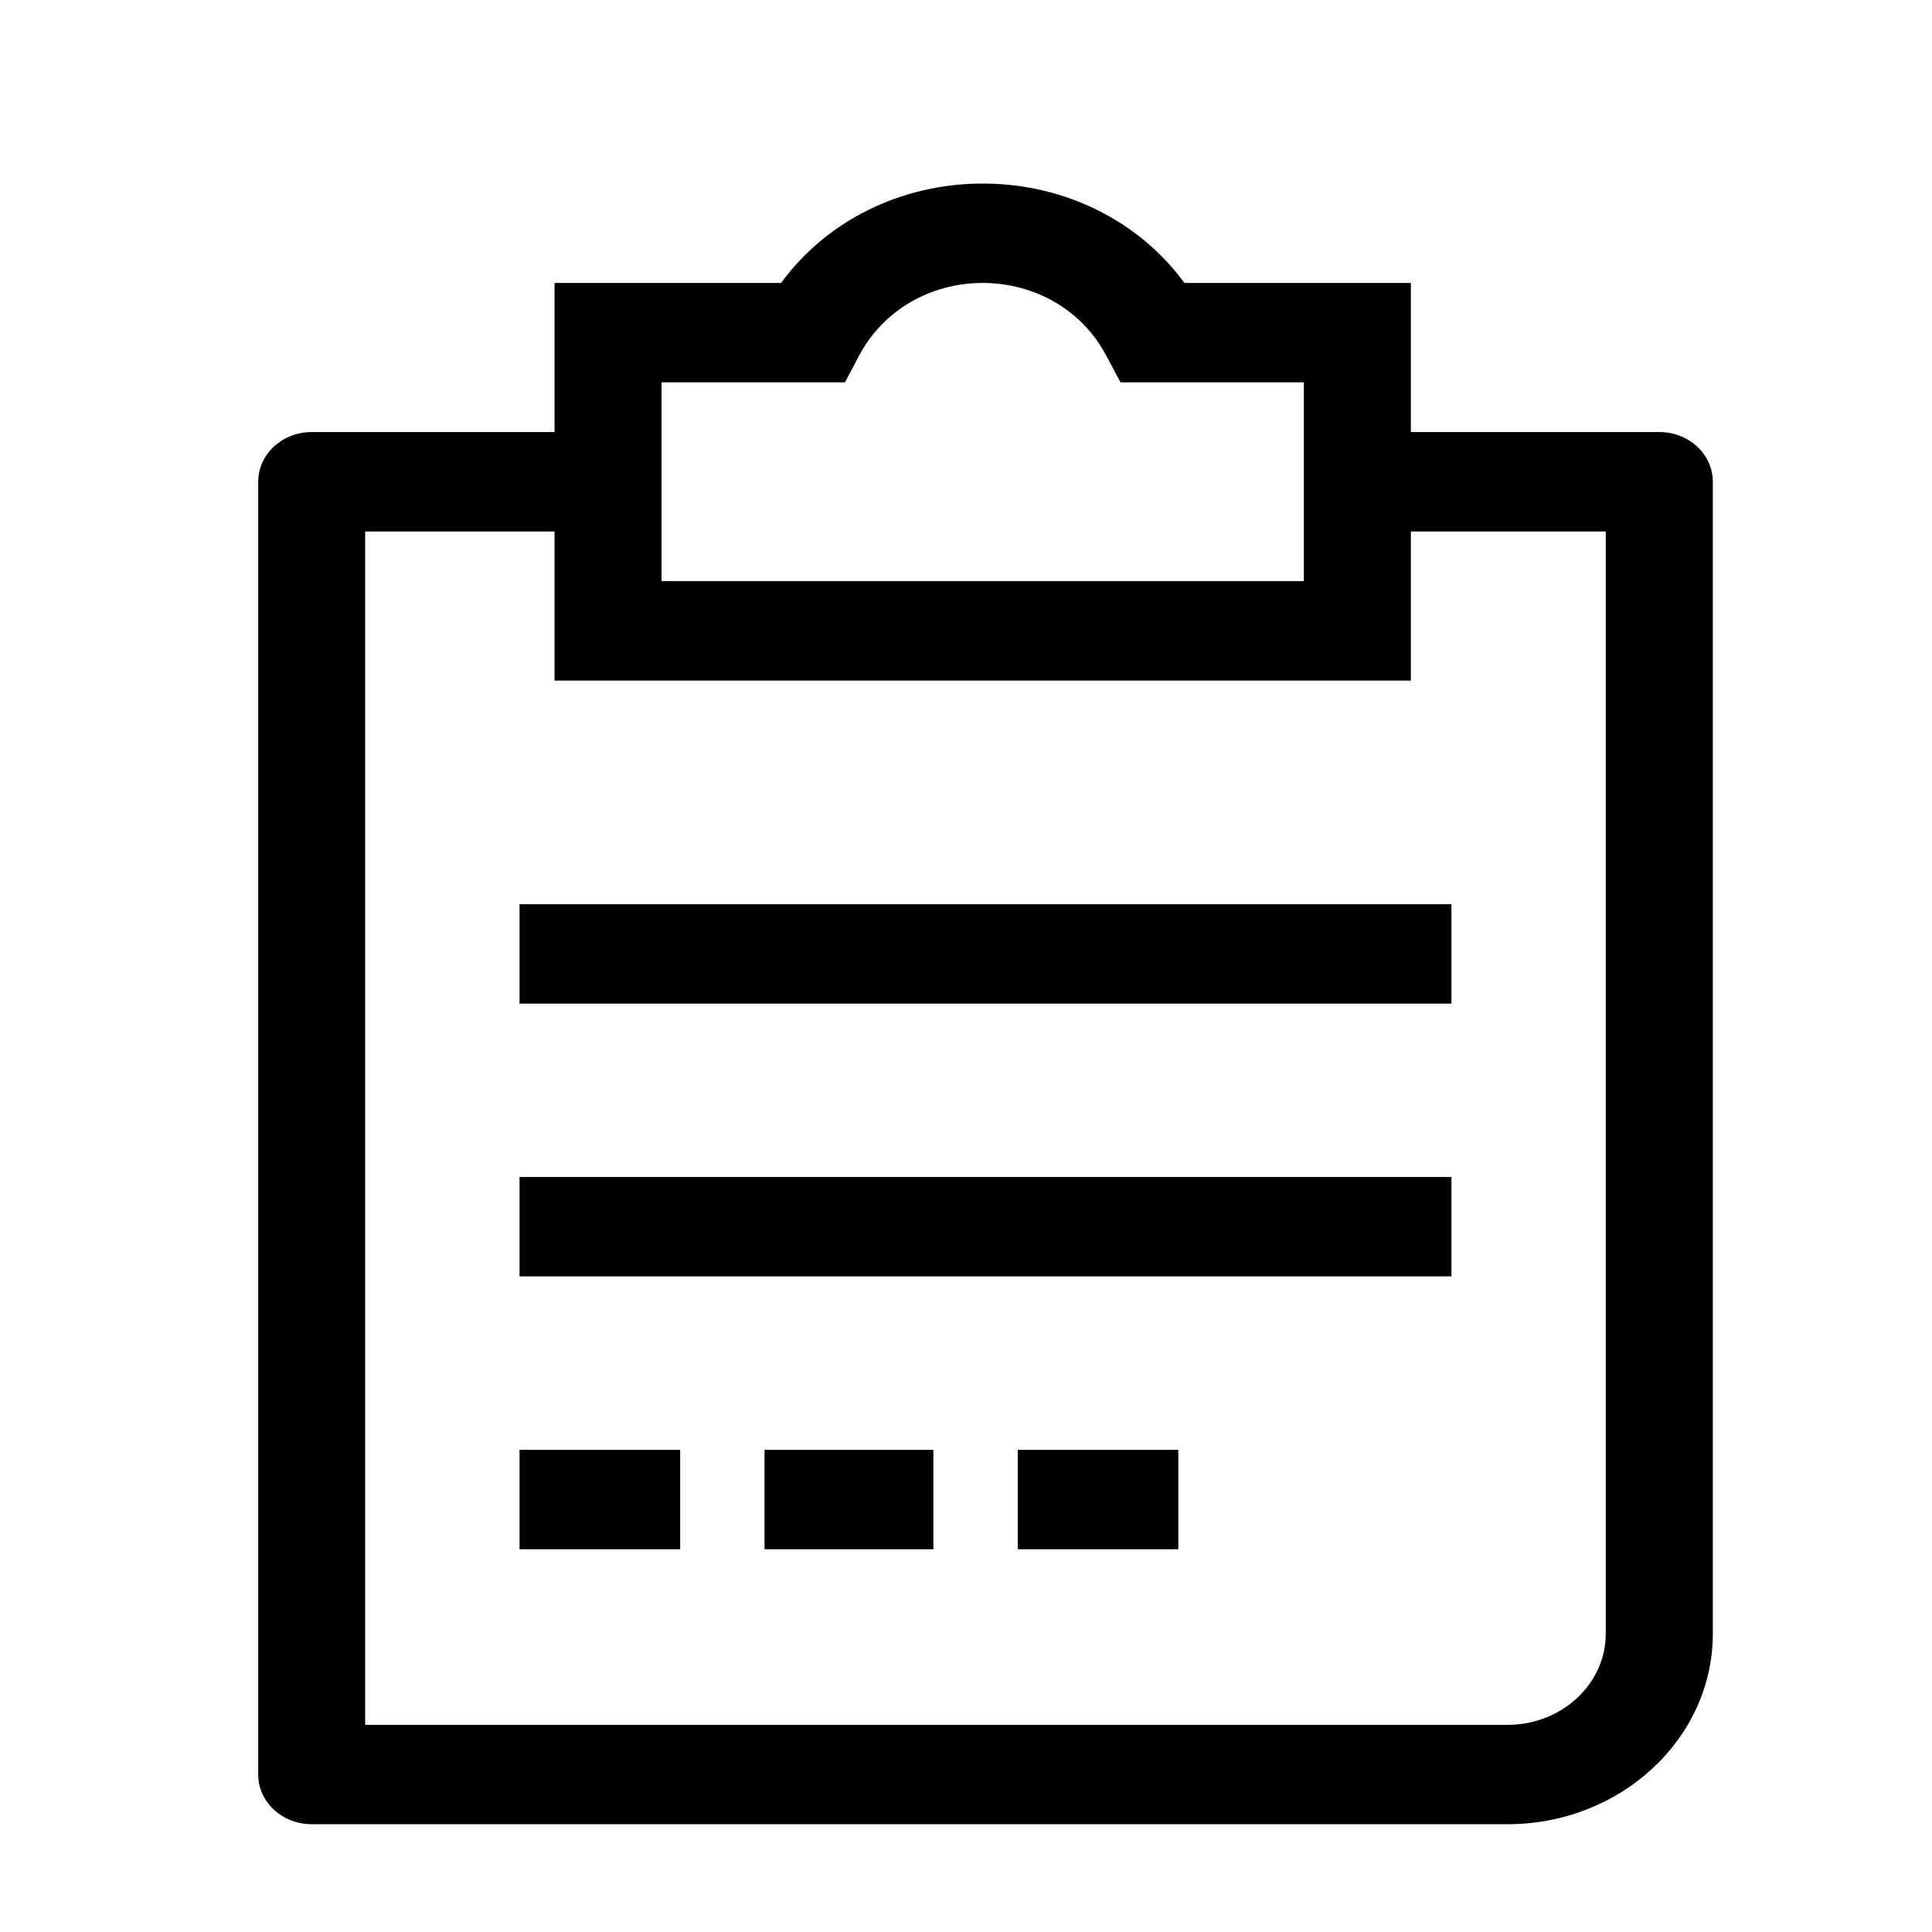 <?xml version="1.0" encoding="UTF-8" standalone="no"?>
<svg
   xmlns:dc="http://purl.org/dc/elements/1.1/"
   xmlns:cc="http://creativecommons.org/ns#"
   xmlns:rdf="http://www.w3.org/1999/02/22-rdf-syntax-ns#"
   xmlns:svg="http://www.w3.org/2000/svg"
   xmlns="http://www.w3.org/2000/svg"
   xmlns:sodipodi="http://sodipodi.sourceforge.net/DTD/sodipodi-0.dtd"
   xmlns:inkscape="http://www.inkscape.org/namespaces/inkscape"
   enable-background="new 0 0 91 91"
   height="91px"
   id="Layer_1"
   version="1.1"
   viewBox="0 0 91 91"
   width="91px"
   xml:space="preserve"
   sodipodi:docname="notes-icon.svg"
   inkscape:version="1.0.1 (3bc2e813f5, 2020-09-07)"><defs
     id="defs19" /><sodipodi:namedview
     pagecolor="#ffffff"
     bordercolor="#666666"
     borderopacity="1"
     objecttolerance="10"
     gridtolerance="10"
     guidetolerance="10"
     inkscape:pageopacity="0"
     inkscape:pageshadow="2"
     inkscape:window-width="2880"
     inkscape:window-height="1526"
     id="namedview17"
     showgrid="false"
     inkscape:zoom="8.7912088"
     inkscape:cx="45.5"
     inkscape:cy="45.5"
     inkscape:window-x="2869"
     inkscape:window-y="-11"
     inkscape:window-maximized="1"
     inkscape:current-layer="Layer_1" /><g
     id="g14"
     transform="matrix(1.483,0,0,1.377,-22.392,-17.826)"><rect
       height="3.399"
       width="29.598"
       x="31.6"
       y="53.206"
       id="rect2" /><rect
       height="3.4"
       width="29.598"
       x="31.6"
       y="43.875"
       id="rect4" /><rect
       height="3.399"
       width="5.102"
       x="31.6"
       y="62.539"
       id="rect6" /><rect
       height="3.399"
       width="5.363"
       x="39.381"
       y="62.539"
       id="rect8" /><rect
       height="3.399"
       width="5.1"
       x="47.424"
       y="62.539"
       id="rect10" /><path
       d="M 24.998,75.344 H 62.98 c 3.594,0 6.52,-2.924 6.52,-6.518 V 29.424 c 0,-0.939 -0.76,-1.7 -1.699,-1.7 H 59.91 v -5.1 h -7.193 c -1.439,-2.121 -3.807,-3.4 -6.406,-3.4 -2.598,0 -4.965,1.279 -6.404,3.4 h -7.195 v 5.1 h -7.713 c -0.939,0 -1.699,0.761 -1.699,1.7 v 44.22 c -0.001,0.939 0.759,1.7 1.698,1.7 z m 11.113,-49.32 h 5.824 l 0.467,-0.946 c 0.75,-1.513 2.246,-2.454 3.908,-2.454 1.662,0 3.16,0.94 3.908,2.454 l 0.469,0.946 h 5.824 v 6.8 h -20.4 z m -9.414,5.101 h 6.014 v 5.1 H 59.91 v -5.1 h 6.19 v 37.702 c 0,1.719 -1.398,3.118 -3.119,3.118 H 26.697 Z"
       id="path12" /></g></svg>
